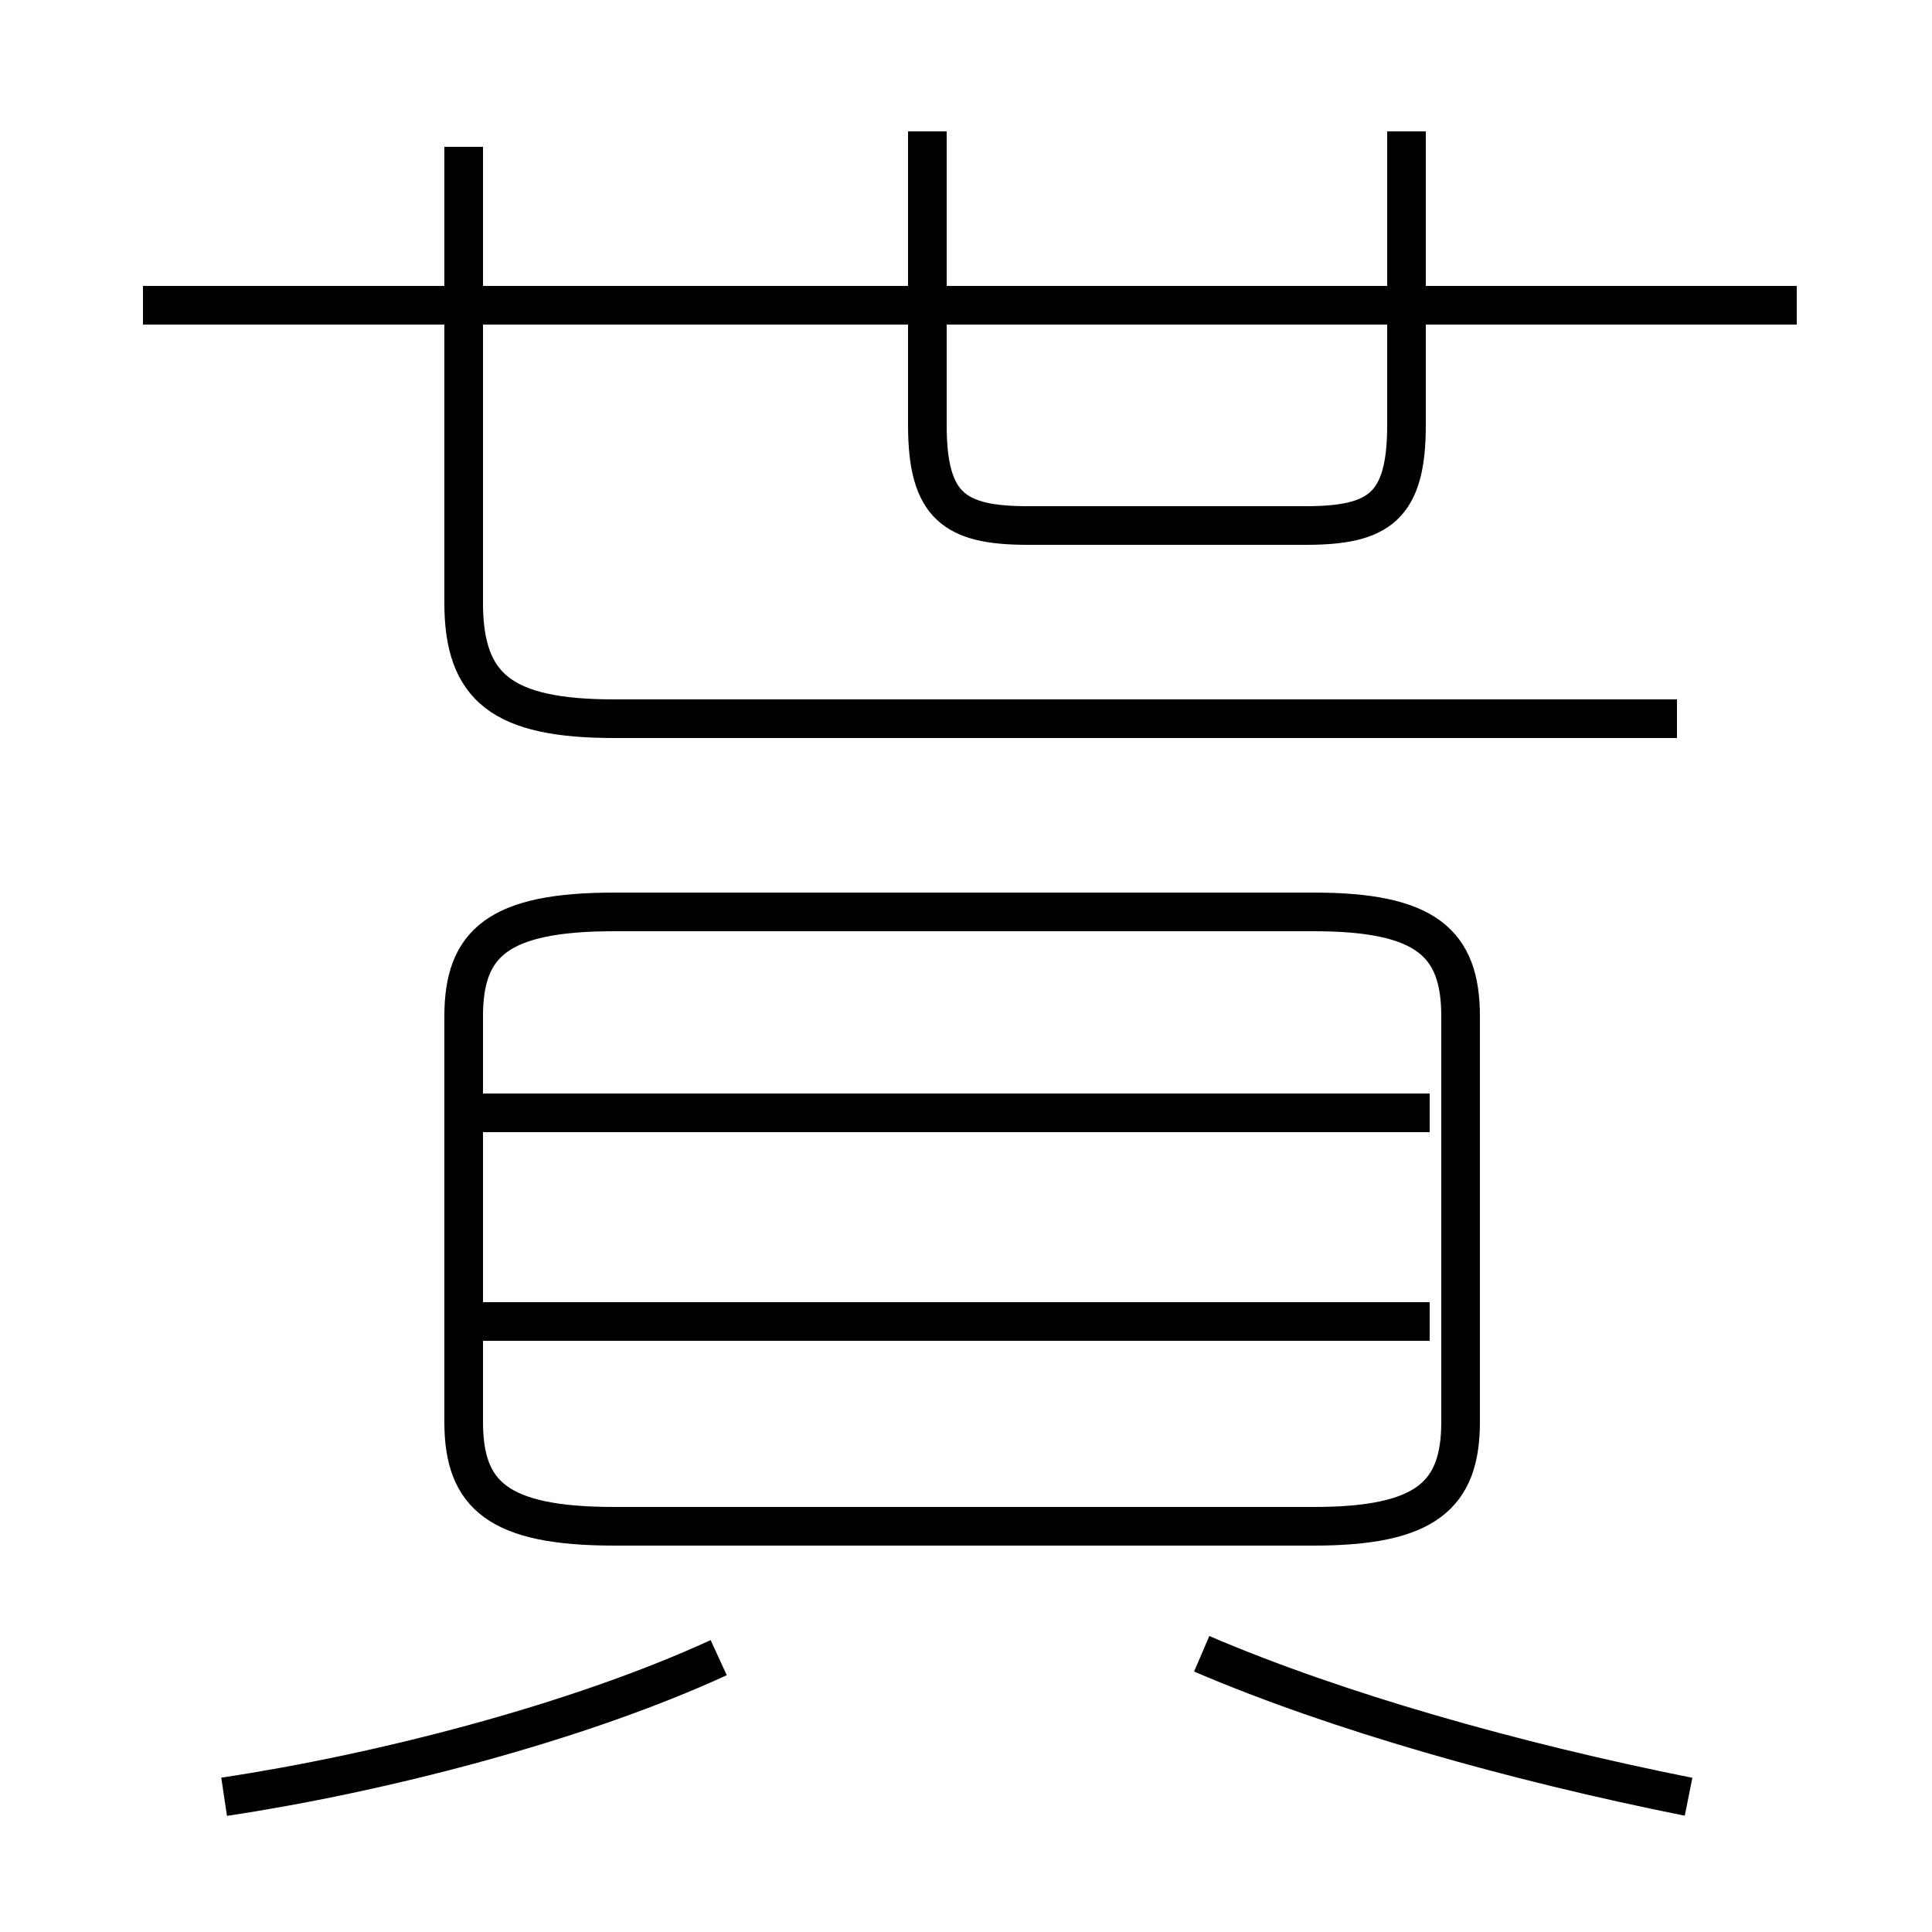 <?xml version='1.0' encoding='utf8'?>
<svg viewBox="0.0 -6.0 50.0 50.0" version="1.1" xmlns="http://www.w3.org/2000/svg">
<rect x="0.0" y="-6.0" width="50.0" height="50.0" fill="#808080" stroke="none"/>
<rect x="-1000" y="-1000" width="2000" height="2000" stroke="white" fill="white"/>
<g style="fill:white;stroke:#000000;  stroke-width:1">
<path d="M 15.9 -4.5 L 34.0 -4.5 C 36.9 -4.5 37.8 -5.3 37.8 -7.2 L 37.8 -17.7 C 37.8 -19.6 36.9 -20.4 34.0 -20.4 L 15.9 -20.4 C 12.9 -20.4 12.0 -19.6 12.0 -17.7 L 12.0 -7.2 C 12.0 -5.3 12.9 -4.5 15.9 -4.5 Z M 5.8 2.5 C 9.8 1.9 14.9 0.6 18.6 -1.1 M 37.0 -9.8 L 12.4 -9.8 M 43.7 2.5 C 39.2 1.6 34.6 0.3 31.1 -1.2 M 37.0 -15.2 L 12.4 -15.2 M 43.4 -25.4 L 15.9 -25.4 C 13.0 -25.4 12.0 -26.2 12.0 -28.4 L 12.0 -40.2 M 46.5 -36.1 L 3.7 -36.1 M 24.0 -40.6 L 24.0 -33.0 C 24.0 -30.9 24.7 -30.4 26.6 -30.4 L 33.8 -30.4 C 35.7 -30.4 36.4 -30.9 36.4 -33.0 L 36.4 -40.6" transform="translate(0.0 38.0)" />
</g>
</svg>